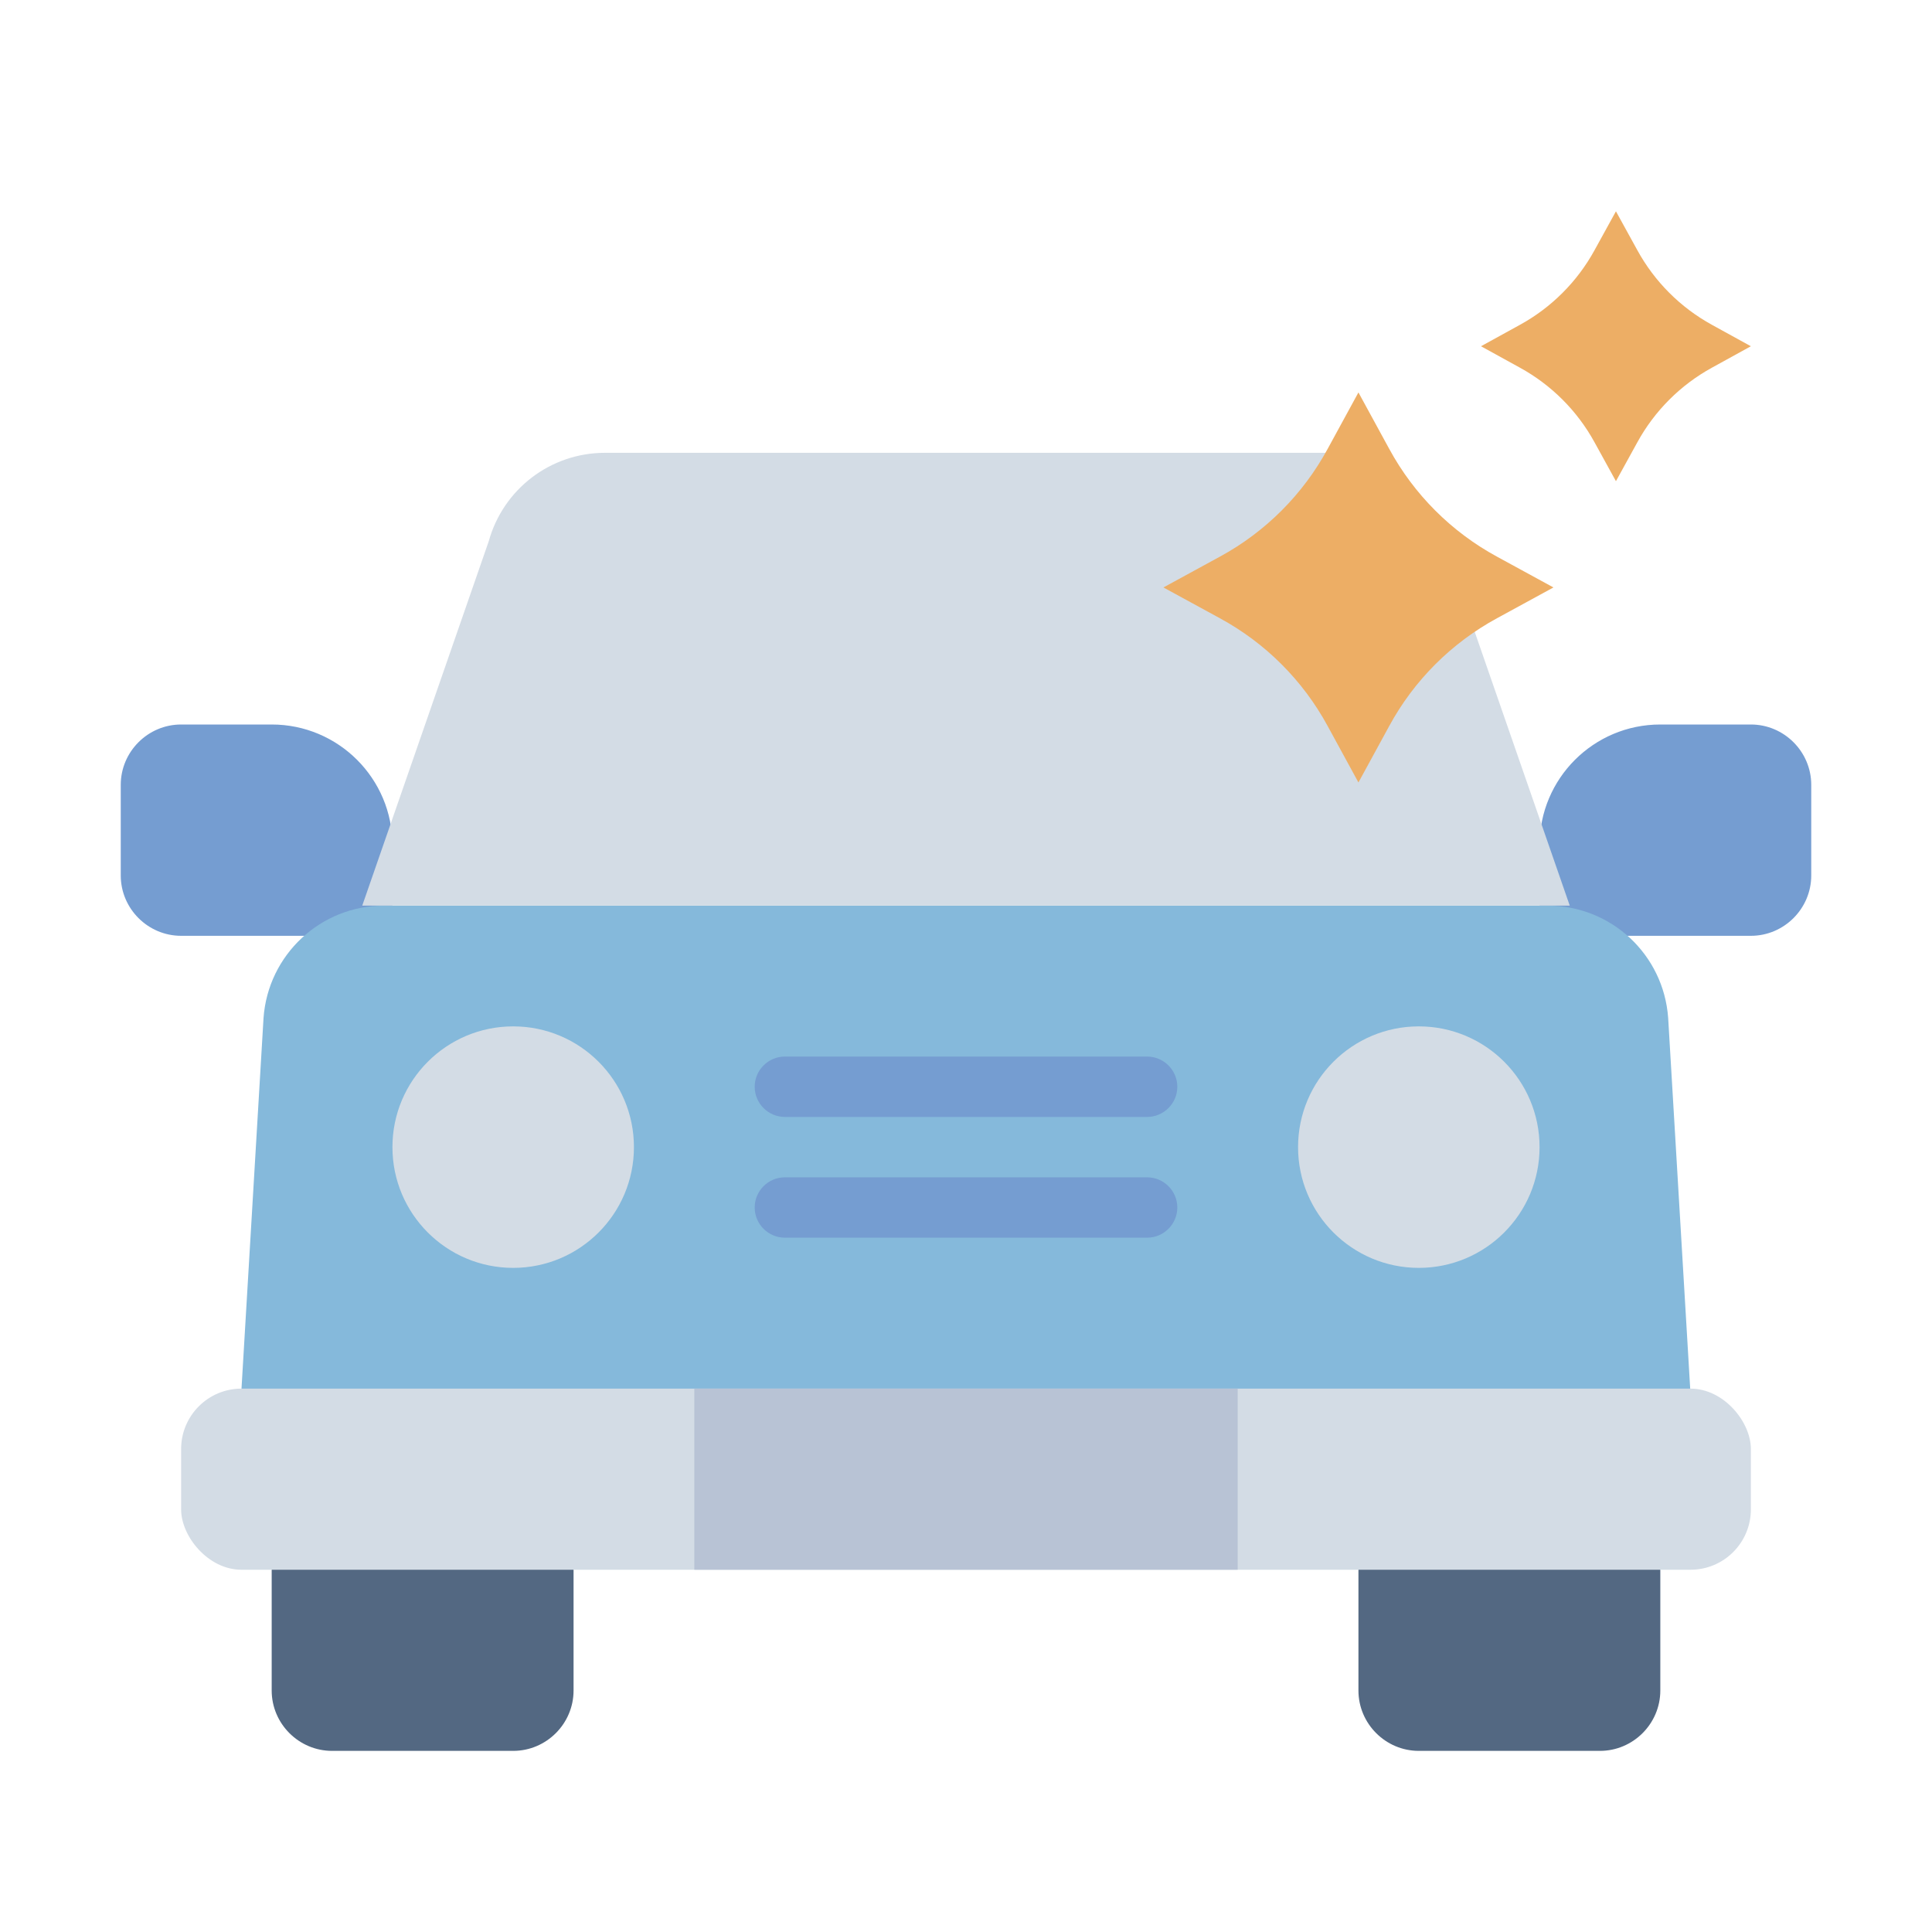 <?xml version="1.0" encoding="UTF-8"?><svg id="Flat" xmlns="http://www.w3.org/2000/svg" viewBox="0 0 64 64"><defs><style>.cls-1{fill:#759dd1;}.cls-1,.cls-2,.cls-3,.cls-4,.cls-5,.cls-6{stroke-width:0px;}.cls-2{fill:#85b9db;}.cls-3{fill:#536882;}.cls-4{fill:#d3dce5;}.cls-5{fill:#b8c3d5;}.cls-6{fill:#edae65;}</style></defs><path class="cls-3" d="M53,58h-6c-1.1,0-2-.9-2-2v-4c3.33-2.67,6.67-2.67,10,0v4c0,1.1-.9,2-2,2Z"/><path class="cls-3" d="M17,58h-6c-1.1,0-2-.9-2-2v-4c3.33-2.67,6.67-2.67,10,0v4c0,1.1-.9,2-2,2Z"/><path class="cls-1" d="M13,28v2c0,.55-.45,1-1,1h-6c-1.1,0-2-.9-2-2v-3c0-1.1.9-2,2-2h3c2.21,0,4,1.79,4,4Z"/><path class="cls-1" d="M60,26v3c0,1.1-.9,2-2,2h-6c-.55,0-1-.45-1-1v-2c0-2.21,1.79-4,4-4h3c1.1,0,2,.9,2,2Z"/><path class="cls-2" d="M56,46c-16,3.3-32,3.3-48,0l.73-12.28c.15-2.09,1.89-3.72,3.99-3.72h38.55c2.1,0,3.84,1.62,3.99,3.72l.73,12.28Z"/><rect class="cls-4" x="6" y="46" width="52" height="6" rx="2" ry="2"/><rect class="cls-5" x="23" y="46" width="18" height="6"/><path class="cls-4" d="M52,30H12l4.19-12.07c.48-1.73,2.05-2.93,3.85-2.93h23.92c1.8,0,3.37,1.2,3.85,2.93l.58,1.67,3.61,10.4Z"/><circle class="cls-4" cx="17" cy="38" r="4"/><circle class="cls-4" cx="47" cy="38" r="4"/><path class="cls-1" d="M38,37h-12c-.55,0-1-.45-1-1s.45-1,1-1h12c.55,0,1,.45,1,1s-.45,1-1,1Z"/><path class="cls-1" d="M38,41h-12c-.55,0-1-.45-1-1s.45-1,1-1h12c.55,0,1,.45,1,1s-.45,1-1,1Z"/><path class="cls-6" d="M49.59,18.44l1.87,1.02-1.87,1.02c-1.51.82-2.75,2.06-3.57,3.57l-1.02,1.87-1.02-1.87c-.82-1.51-2.06-2.75-3.57-3.57l-1.87-1.02,1.87-1.02c1.51-.82,2.75-2.06,3.57-3.57l1.02-1.87,1.02,1.87c.82,1.51,2.06,2.75,3.57,3.57Z"/><path class="cls-6" d="M56.71,10.76l1.29.71-1.29.71c-1.04.57-1.9,1.43-2.47,2.47l-.71,1.29-.71-1.29c-.57-1.04-1.43-1.9-2.47-2.47l-1.29-.71,1.29-.71c1.04-.57,1.9-1.43,2.47-2.47l.71-1.29.71,1.29c.57,1.04,1.43,1.9,2.47,2.47Z"/></svg>